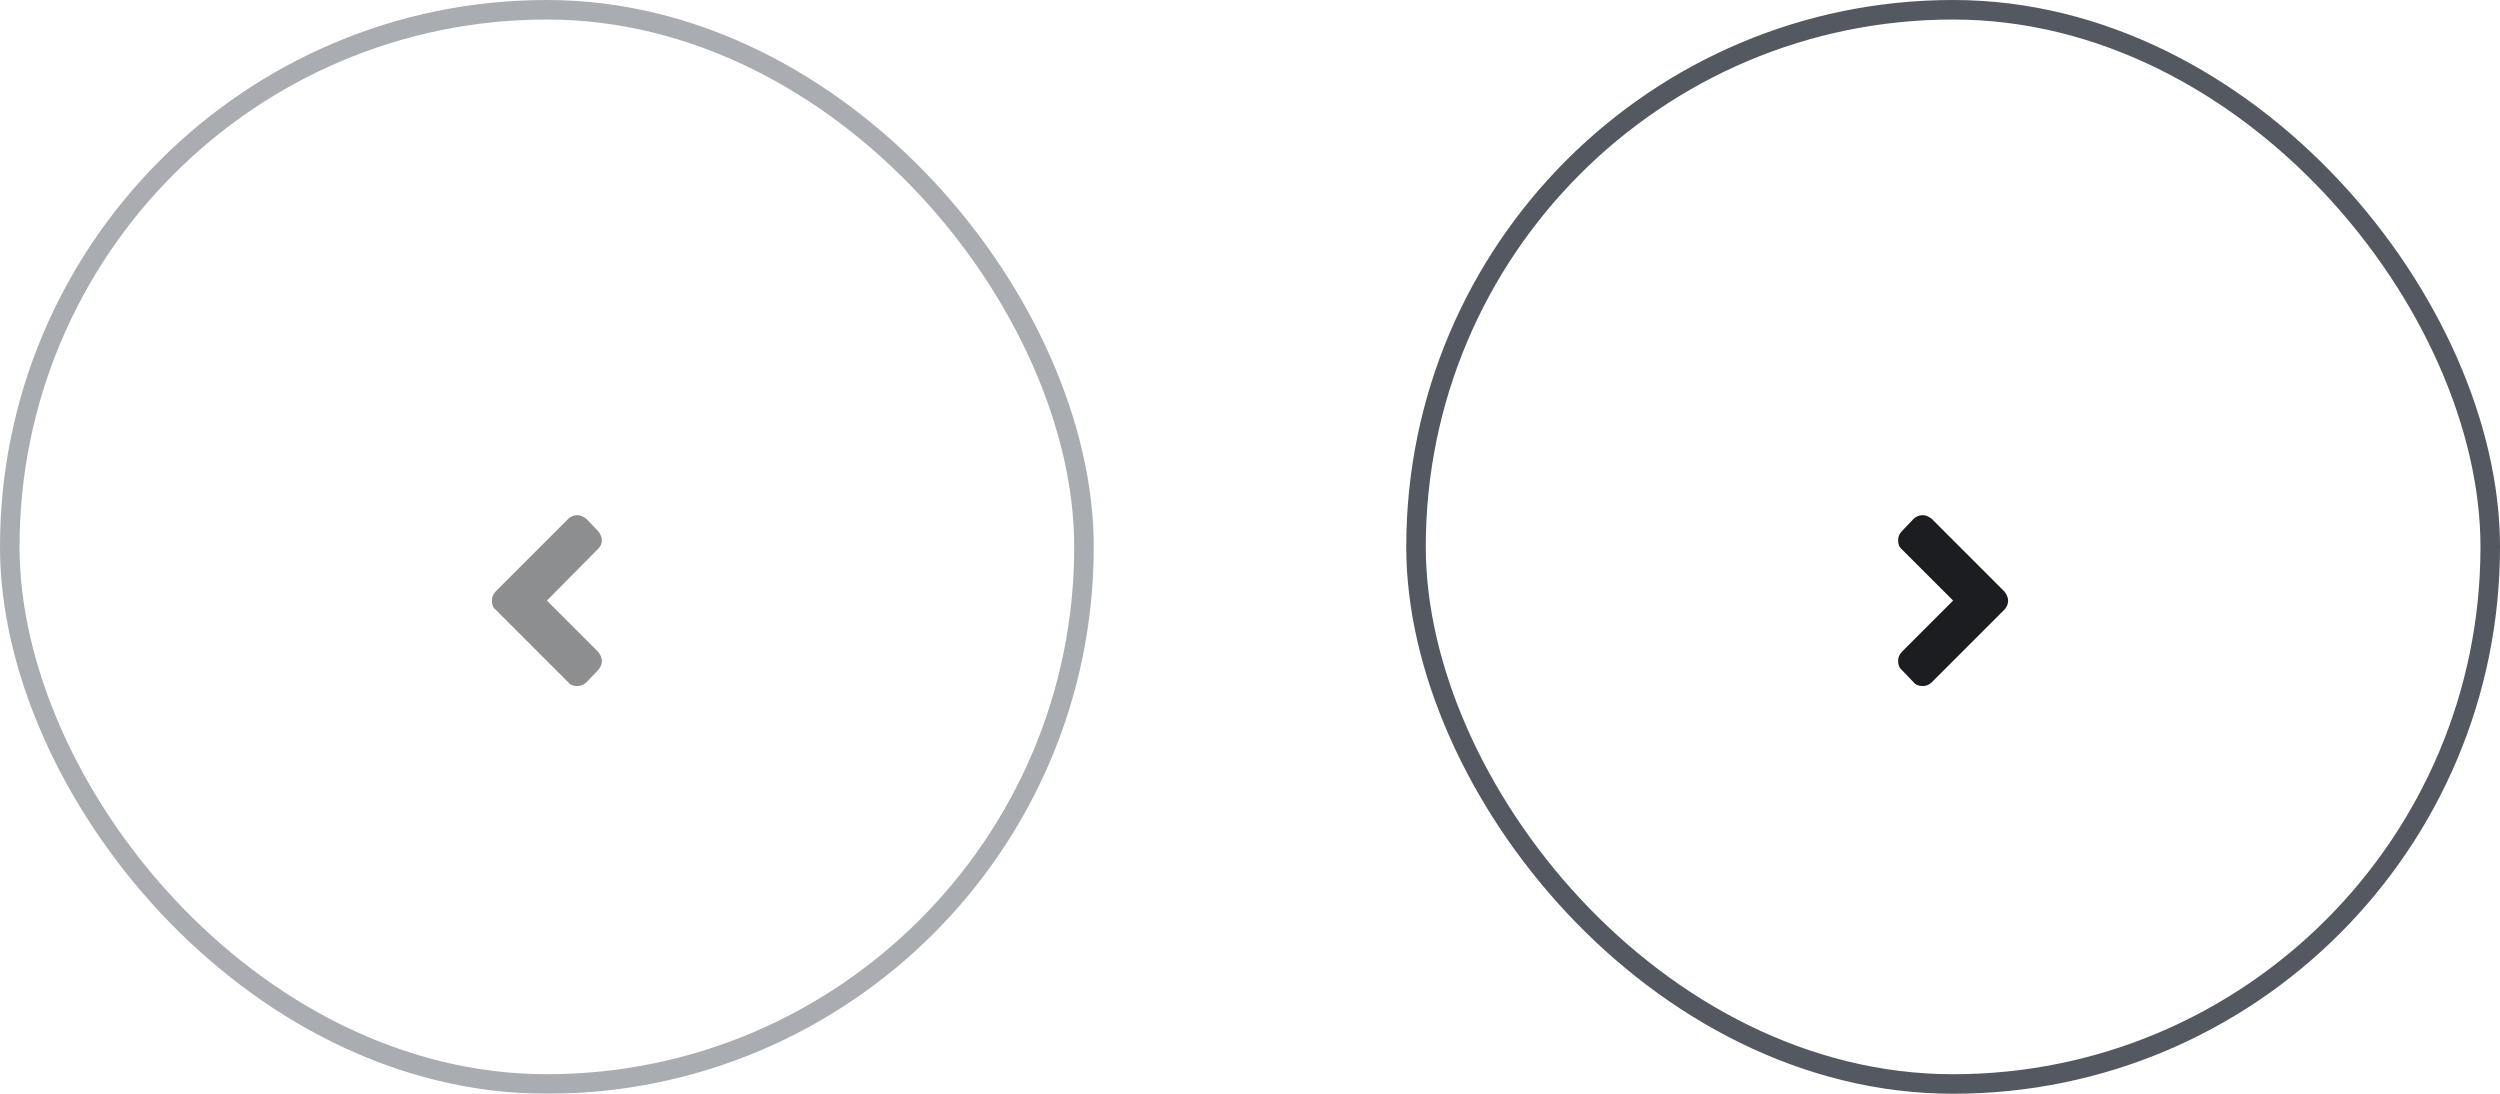 <svg width="128" height="56" viewBox="0 0 128 56" fill="none" xmlns="http://www.w3.org/2000/svg">
<g opacity="0.5">
<rect x="0.5" y="0.5" width="55" height="55" rx="27.5" stroke="#545961"/>
<path d="M25.375 30.285C25.238 30.422 25.184 30.586 25.184 30.75C25.184 30.941 25.238 31.105 25.375 31.215L29.094 34.934C29.203 35.07 29.367 35.125 29.559 35.125C29.723 35.125 29.887 35.07 30.023 34.934L30.625 34.305C30.734 34.195 30.816 34.031 30.816 33.84C30.816 33.676 30.734 33.512 30.625 33.375L28 30.75L30.625 28.098C30.734 27.988 30.816 27.852 30.816 27.66C30.816 27.496 30.734 27.332 30.625 27.195L30.023 26.566C29.887 26.457 29.723 26.375 29.559 26.375C29.367 26.375 29.203 26.457 29.094 26.566L25.375 30.285Z" fill="#1B1D21"/>
</g>
<rect x="72.5" y="0.5" width="55" height="55" rx="27.5" stroke="#545961"/>
<path d="M102.625 31.215C102.734 31.105 102.816 30.941 102.816 30.75C102.816 30.586 102.734 30.422 102.625 30.285L98.906 26.566C98.769 26.457 98.606 26.375 98.441 26.375C98.25 26.375 98.086 26.457 97.977 26.566L97.375 27.195C97.238 27.332 97.184 27.496 97.184 27.66C97.184 27.852 97.238 28.016 97.375 28.125L100 30.75L97.375 33.375C97.238 33.512 97.184 33.676 97.184 33.84C97.184 34.031 97.238 34.195 97.375 34.305L97.977 34.934C98.086 35.07 98.25 35.125 98.441 35.125C98.606 35.125 98.769 35.07 98.906 34.934L102.625 31.215Z" fill="#1B1D21"/>
</svg>
